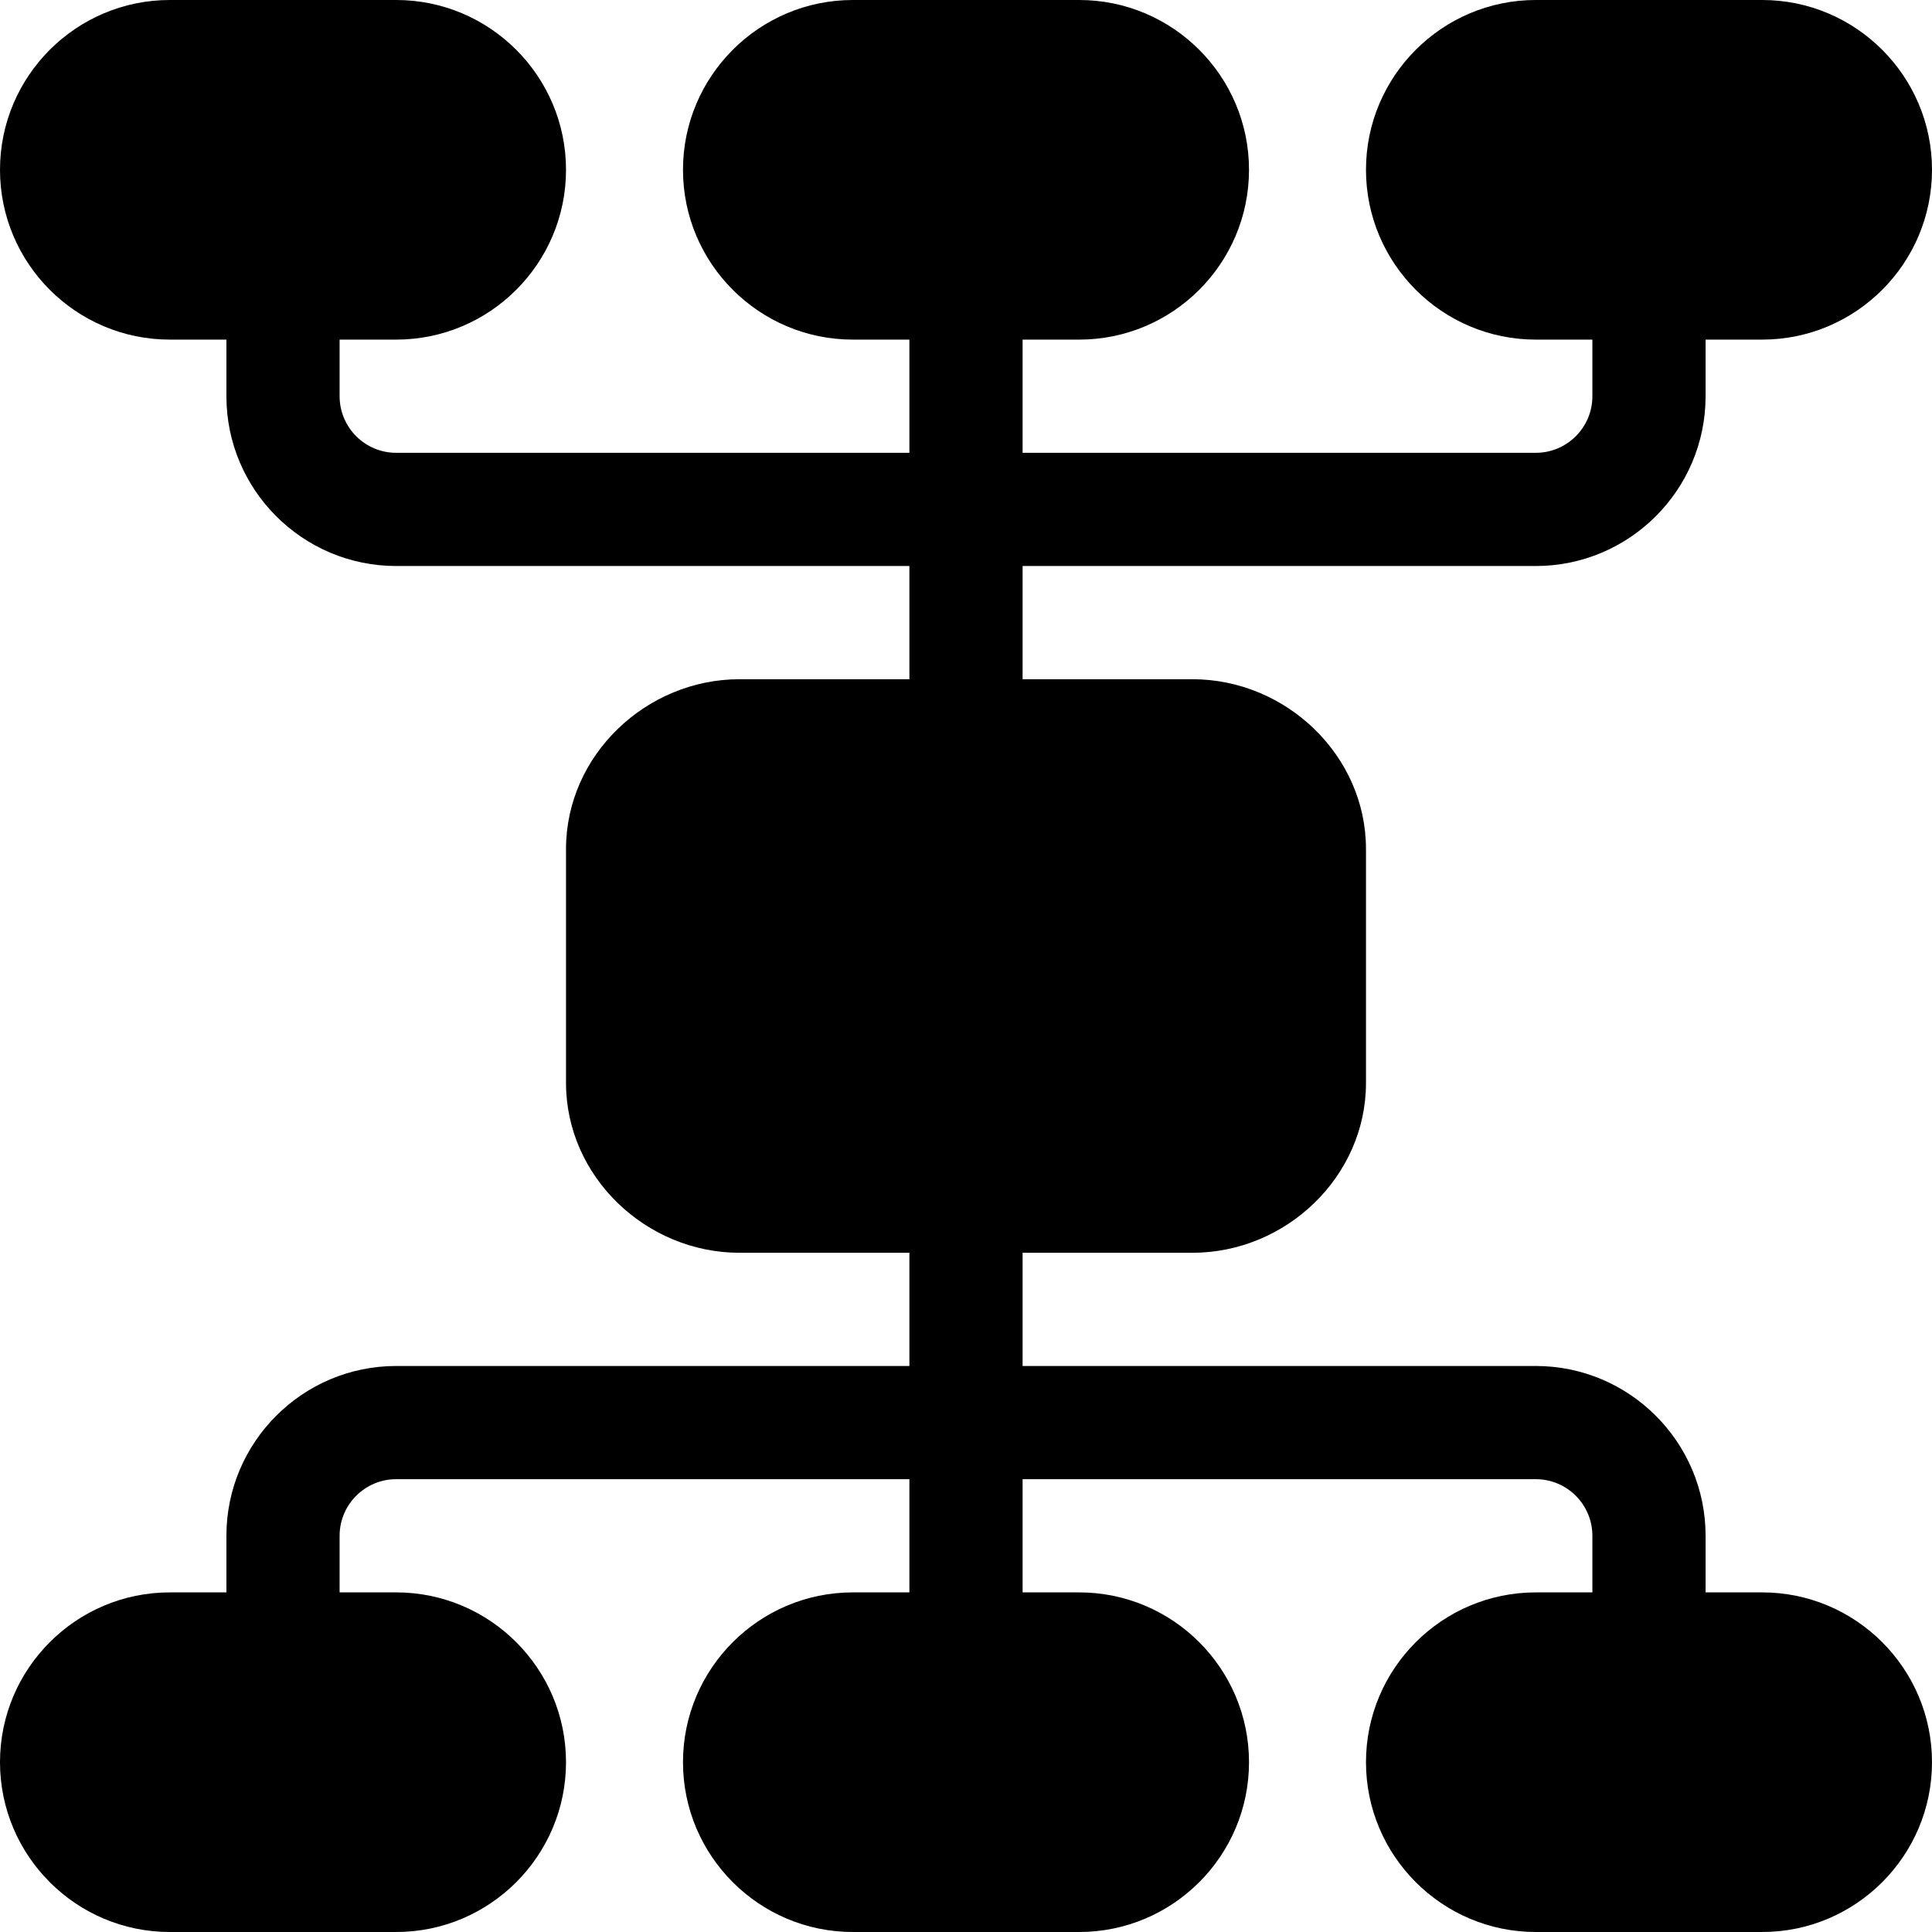 <?xml version="1.0" encoding="iso-8859-1"?>
<!-- Generator: Adobe Illustrator 19.0.0, SVG Export Plug-In . SVG Version: 6.00 Build 0)  -->
<svg version="1.1" id="Capa_1" xmlns="http://www.w3.org/2000/svg" xmlns:xlink="http://www.w3.org/1999/xlink" x="0px" y="0px"
	 viewBox="0 0 512 512" style="enable-background:new 0 0 512 512;" xml:space="preserve">
<g>
	<g>
		<path d="M467,422h-15v-15c0-24.814-20.186-45-45-45H271v-30h45c24.814,0,46-20.186,46-45v-62c0-24.814-21.186-45-46-45h-45v-30
			h136c24.814,0,45-20.186,45-45V90h15c24.814,0,45-20.186,45-45c0-24.814-20.186-45-45-45h-60c-24.814,0-45,20.186-45,45
			c0,24.814,20.186,45,45,45h15v15c0,8.276-6.724,15-15,15H271V90h15c24.814,0,45-20.186,45-45c0-24.814-20.186-45-45-45h-60
			c-24.814,0-45,20.186-45,45c0,24.814,20.186,45,45,45h15v30H105c-8.276,0-15-6.724-15-15V90h15c24.814,0,45-20.186,45-45
			c0-24.814-20.186-45-45-45H45C20.186,0,0,20.186,0,45c0,24.814,20.186,45,45,45h15v15c0,24.814,20.186,45,45,45h136v30h-45
			c-24.814,0-46,20.186-46,45v62c0,24.814,21.186,45,46,45h45v30H105c-24.814,0-45,20.186-45,45v15H45c-24.814,0-45,20.186-45,45
			c0,24.814,20.186,45,45,45h60c24.814,0,45-20.186,45-45c0-24.814-20.186-45-45-45H90v-15c0-8.276,6.724-15,15-15h136v30h-15
			c-24.814,0-45,20.186-45,45c0,24.814,20.186,45,45,45h60c24.814,0,45-20.186,45-45c0-24.814-20.186-45-45-45h-15v-30h136
			c8.276,0,15,6.724,15,15v15h-15c-24.814,0-45,20.186-45,45c0,24.814,20.186,45,45,45h60c24.814,0,45-20.186,45-45
			C512,442.186,491.814,422,467,422z"/>
	</g>
</g>
<g>
</g>
<g>
</g>
<g>
</g>
<g>
</g>
<g>
</g>
<g>
</g>
<g>
</g>
<g>
</g>
<g>
</g>
<g>
</g>
<g>
</g>
<g>
</g>
<g>
</g>
<g>
</g>
<g>
</g>
</svg>
